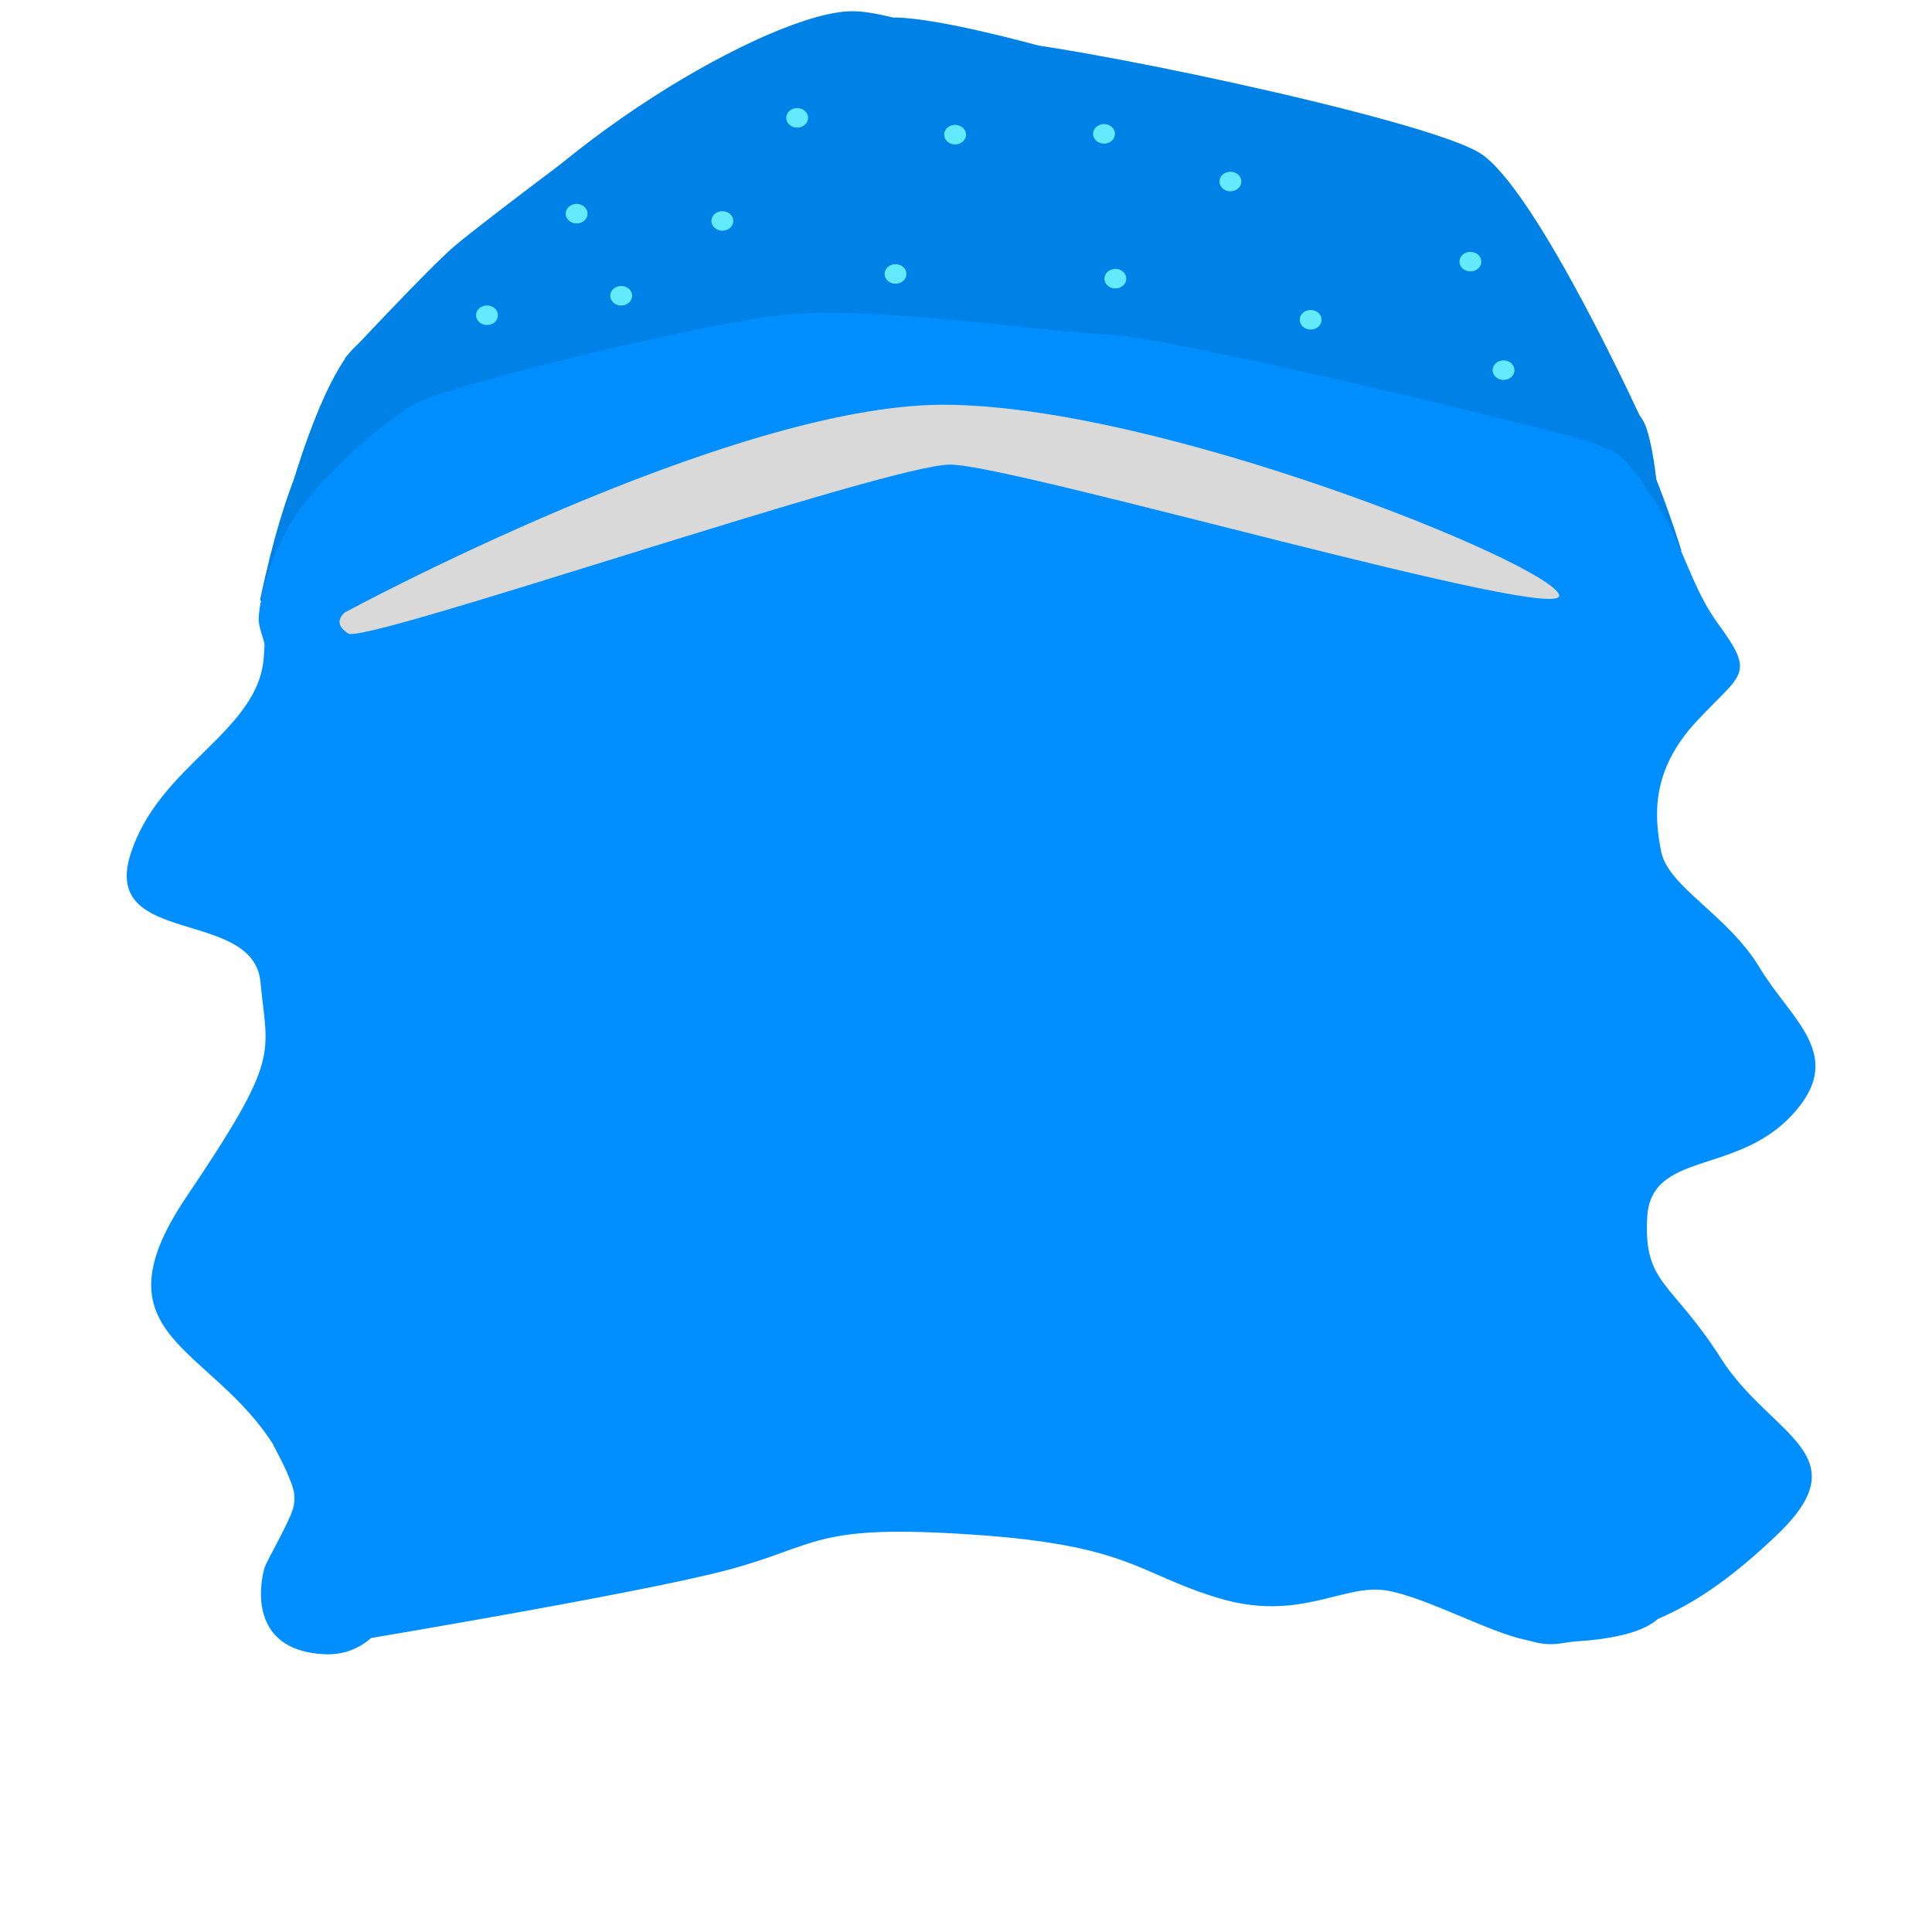 <?xml version="1.0" encoding="UTF-8" standalone="no"?>
<!-- Created with Inkscape (http://www.inkscape.org/) -->

<svg
   width="256"
   height="256"
   viewBox="0 0 67.733 67.733"
   version="1.1"
   id="svg1"
   inkscape:version="1.3 (0e150ed6c4, 2023-07-21)"
   sodipodi:docname="Wave.svg"
   inkscape:export-filename="..\..\Assets\Sprites\AttackProjectiles\Wave.png"
   inkscape:export-xdpi="30.963808"
   inkscape:export-ydpi="30.963808"
   xmlns:inkscape="http://www.inkscape.org/namespaces/inkscape"
   xmlns:sodipodi="http://sodipodi.sourceforge.net/DTD/sodipodi-0.dtd"
   xmlns="http://www.w3.org/2000/svg"
   xmlns:svg="http://www.w3.org/2000/svg">
  <sodipodi:namedview
     id="namedview1"
     pagecolor="#505050"
     bordercolor="#ffffff"
     borderopacity="1"
     inkscape:showpageshadow="0"
     inkscape:pageopacity="0"
     inkscape:pagecheckerboard="1"
     inkscape:deskcolor="#505050"
     inkscape:document-units="mm"
     inkscape:zoom="3.0324635"
     inkscape:cx="119.21001"
     inkscape:cy="116.24212"
     inkscape:window-width="1920"
     inkscape:window-height="1009"
     inkscape:window-x="-8"
     inkscape:window-y="-8"
     inkscape:window-maximized="1"
     inkscape:current-layer="layer1" />
  <defs
     id="defs1" />
  <g
     inkscape:label="Шар 1"
     inkscape:groupmode="layer"
     id="layer1">
    <path
       style="fill:#0081e5;fill-opacity:1;stroke:#000000;stroke-width:0"
       d="m 9.409,20.144 c 0,0 1.203,-5.491 2.745,-7.65 1.542,-2.159 12.308,-6.046 14.683,-6.293 2.375,-0.247 13.573,0.987 16.164,1.913 2.591,0.925 12.247,4.35 13.45,5.645 1.203,1.296 2.499,5.553 2.499,5.553 z"
       id="path9" />
    <path
       style="fill:#0081e5;fill-opacity:1;stroke:#000000;stroke-width:0"
       d="M 9.118,21.029 C 10.95,12.357 12.957,14.333 15.836,9.833 18.715,5.332 27.004,0.393 29.883,0.393 c 2.879,0 12.651,4.83 15.88,7.135 3.228,2.305 11.255,5.379 11.953,7.464 0.698,2.086 0.524,7.464 0.524,7.464 0,0 -33.766,14.38 -38.826,9.44 C 14.353,26.957 9.118,21.029 9.118,21.029 Z"
       id="path3" />
    <path
       style="fill:#018fff;fill-opacity:1;stroke:#000000;stroke-width:0"
       d="m 57.747,17.275 c 0,0 -0.062,-0.308 -0.494,-0.802 -0.432,-0.494 -0.432,-0.555 -1.357,-0.925 -0.925,-0.37 -14.93,-3.763 -17.09,-3.825 -2.159,-0.062 -8.576,-1.111 -11.907,-0.617 -3.332,0.494 -11.475,2.468 -12.524,3.146 -1.049,0.679 -3.023,2.344 -4.01,3.825 -0.987,1.481 -1.296,3.146 -1.296,3.64 0,0.494 0.555,1.357 0.247,2.221 C 9.008,24.802 20.298,32.452 20.298,32.452 L 38.374,30.971 54.539,25.418 Z"
       id="path8" />
    <path
       style="fill:#018fff;fill-opacity:1;stroke:#000000;stroke-width:0"
       d="m 56.389,16.164 c 2.344,1.111 2.468,3.825 3.825,5.676 1.357,1.851 0.864,1.727 -0.74,3.455 -1.604,1.727 -1.481,3.332 -1.234,4.565 0.247,1.234 2.344,2.221 3.455,4.072 1.111,1.851 3.085,3.085 1.111,5.182 -1.974,2.098 -4.936,1.234 -5.059,3.578 -0.123,2.344 0.864,2.221 2.591,4.936 1.727,2.715 4.936,3.332 1.974,6.17 -2.961,2.838 -4.936,3.455 -7.65,3.825 -2.715,0.37 -5.059,-4.565 -5.059,-4.565 0,0 6.17,-37.758 6.786,-36.894 z"
       id="path5" />
    <path
       style="fill:#018fff;fill-opacity:1;stroke:#000000;stroke-width:0"
       d="M 9.624,50.714 C 7.403,47.135 3.208,46.888 6.54,41.953 9.871,37.017 9.378,37.017 9.131,34.426 8.884,31.835 3.578,33.192 4.565,29.984 5.553,26.776 9.131,25.665 9.254,22.951 9.378,20.236 10.735,17.892 10.735,17.892 l 3.455,37.264 c 0,0 -0.494,2.961 -2.838,2.838 C 9.008,57.87 9.008,56.019 9.254,55.032 9.501,54.045 11.845,53.305 11.105,51.701 10.365,50.097 9.624,50.714 9.624,50.714 Z"
       id="path4" />
    <path
       style="fill:#d9d9d9;fill-opacity:1;stroke:#000000;stroke-width:0"
       d="m 12.092,21.47 c 0,0 13.45,-7.28 20.976,-7.28 7.527,0 21.223,5.553 21.593,6.663 0.37,1.111 -19.126,-4.565 -21.347,-4.565 -2.221,0 -20.483,6.293 -21.1,5.923 -0.617,-0.37 -0.123,-0.74 -0.123,-0.74 z"
       id="path2" />
    <path
       style="fill:#018fff;fill-opacity:1;stroke:#000000;stroke-width:0"
       d="m 11.105,57.747 c 0,0 11.229,-1.851 14.437,-2.715 3.208,-0.864 2.961,-1.604 8.514,-1.234 5.553,0.37 5.799,1.357 8.637,2.221 2.838,0.864 4.378,-0.484 5.862,-0.266 1.483,0.218 4.014,1.701 5.279,1.789 1.265,0.087 4.101,-0.044 4.537,-1.134 C 58.807,55.317 53.921,43.451 53.921,43.451 l 3.316,-21.638 -34.551,7.329 -12.39,-6.98 2.269,31.934 z"
       id="path6" />
    <path
       style="fill:#018fff;fill-opacity:1;stroke:#000000;stroke-width:0"
       d="m 9.594,50.683 c 0,0 0.355,0.663 0.494,1.003 0.139,0.339 0.339,0.725 0.17,1.249 -0.17,0.524 -0.925,1.82 -0.925,1.913 0,0.093 0.432,0.709 0.432,0.709 l 3.702,-5.105 -3.378,-0.956 z"
       id="path7" />
    <path
       style="fill:#0081e5;fill-opacity:1;stroke:#000000;stroke-width:0"
       d="m 12.084,12.564 c 0,0 2.923,-3.141 3.839,-3.926 0.916,-0.785 5.235,-4.014 5.235,-4.014 l 3.01,0.175 -7.809,7.634 z"
       id="path10" />
    <path
       style="fill:#0081e5;fill-opacity:1;stroke:#000000;stroke-width:0"
       d="m 57.623,14.869 c 0,0 -3.763,-8.267 -5.738,-9.501 C 49.911,4.134 36.832,1.419 34.734,1.419 c -2.098,0 -4.134,1.111 -4.134,1.111 L 54.23,14.252 Z"
       id="path11" />
    <path
       style="fill:#0081e5;fill-opacity:1;stroke:#000000;stroke-width:0"
       d="m 36.431,1.604 c 0,0 -3.763,-1.049 -5.213,-0.987 -1.45,0.062 -1.697,1.542 -1.697,1.542 l 7.619,1.08 z"
       id="path12" />
    <ellipse
       style="fill:#64eaff;fill-opacity:1;stroke:#000000;stroke-width:0"
       id="path13"
       cx="43.136"
       cy="6.364"
       rx="0.384"
       ry="0.343" />
    <ellipse
       style="fill:#64eaff;fill-opacity:1;stroke:#000000;stroke-width:0"
       id="path13-8"
       cx="25.325"
       cy="7.746"
       rx="0.384"
       ry="0.343" />
    <ellipse
       style="fill:#64eaff;fill-opacity:1;stroke:#000000;stroke-width:0"
       id="path13-5"
       cx="39.103"
       cy="9.77"
       rx="0.384"
       ry="0.343" />
    <ellipse
       style="fill:#64eaff;fill-opacity:1;stroke:#000000;stroke-width:0"
       id="path13-1"
       cx="33.484"
       cy="4.721"
       rx="0.384"
       ry="0.343" />
    <ellipse
       style="fill:#64eaff;fill-opacity:1;stroke:#000000;stroke-width:0"
       id="path13-7"
       cx="17.073"
       cy="11.052"
       rx="0.384"
       ry="0.343" />
    <ellipse
       style="fill:#64eaff;fill-opacity:1;stroke:#000000;stroke-width:0"
       id="path13-72"
       cx="45.949"
       cy="11.21"
       rx="0.384"
       ry="0.343" />
    <ellipse
       style="fill:#64eaff;fill-opacity:1;stroke:#000000;stroke-width:0"
       id="path13-89"
       cx="51.55"
       cy="9.173"
       rx="0.384"
       ry="0.343" />
    <ellipse
       style="fill:#64eaff;fill-opacity:1;stroke:#000000;stroke-width:0"
       id="path13-59"
       cx="31.395"
       cy="9.605"
       rx="0.384"
       ry="0.343" />
    <ellipse
       style="fill:#64eaff;fill-opacity:1;stroke:#000000;stroke-width:0"
       id="path13-9"
       cx="27.947"
       cy="4.131"
       rx="0.384"
       ry="0.343" />
    <ellipse
       style="fill:#64eaff;fill-opacity:1;stroke:#000000;stroke-width:0"
       id="path13-74"
       cx="52.712"
       cy="12.977"
       rx="0.384"
       ry="0.343" />
    <ellipse
       style="fill:#64eaff;fill-opacity:1;stroke:#000000;stroke-width:0"
       id="path13-79"
       cx="20.215"
       cy="7.491"
       rx="0.384"
       ry="0.343" />
    <ellipse
       style="fill:#64eaff;fill-opacity:1;stroke:#000000;stroke-width:0"
       id="path13-94"
       cx="21.778"
       cy="10.369"
       rx="0.384"
       ry="0.343" />
    <ellipse
       style="fill:#64eaff;fill-opacity:1;stroke:#000000;stroke-width:0"
       id="path13-77"
       cx="38.705"
       cy="4.692"
       rx="0.384"
       ry="0.343" />
  </g>
</svg>
